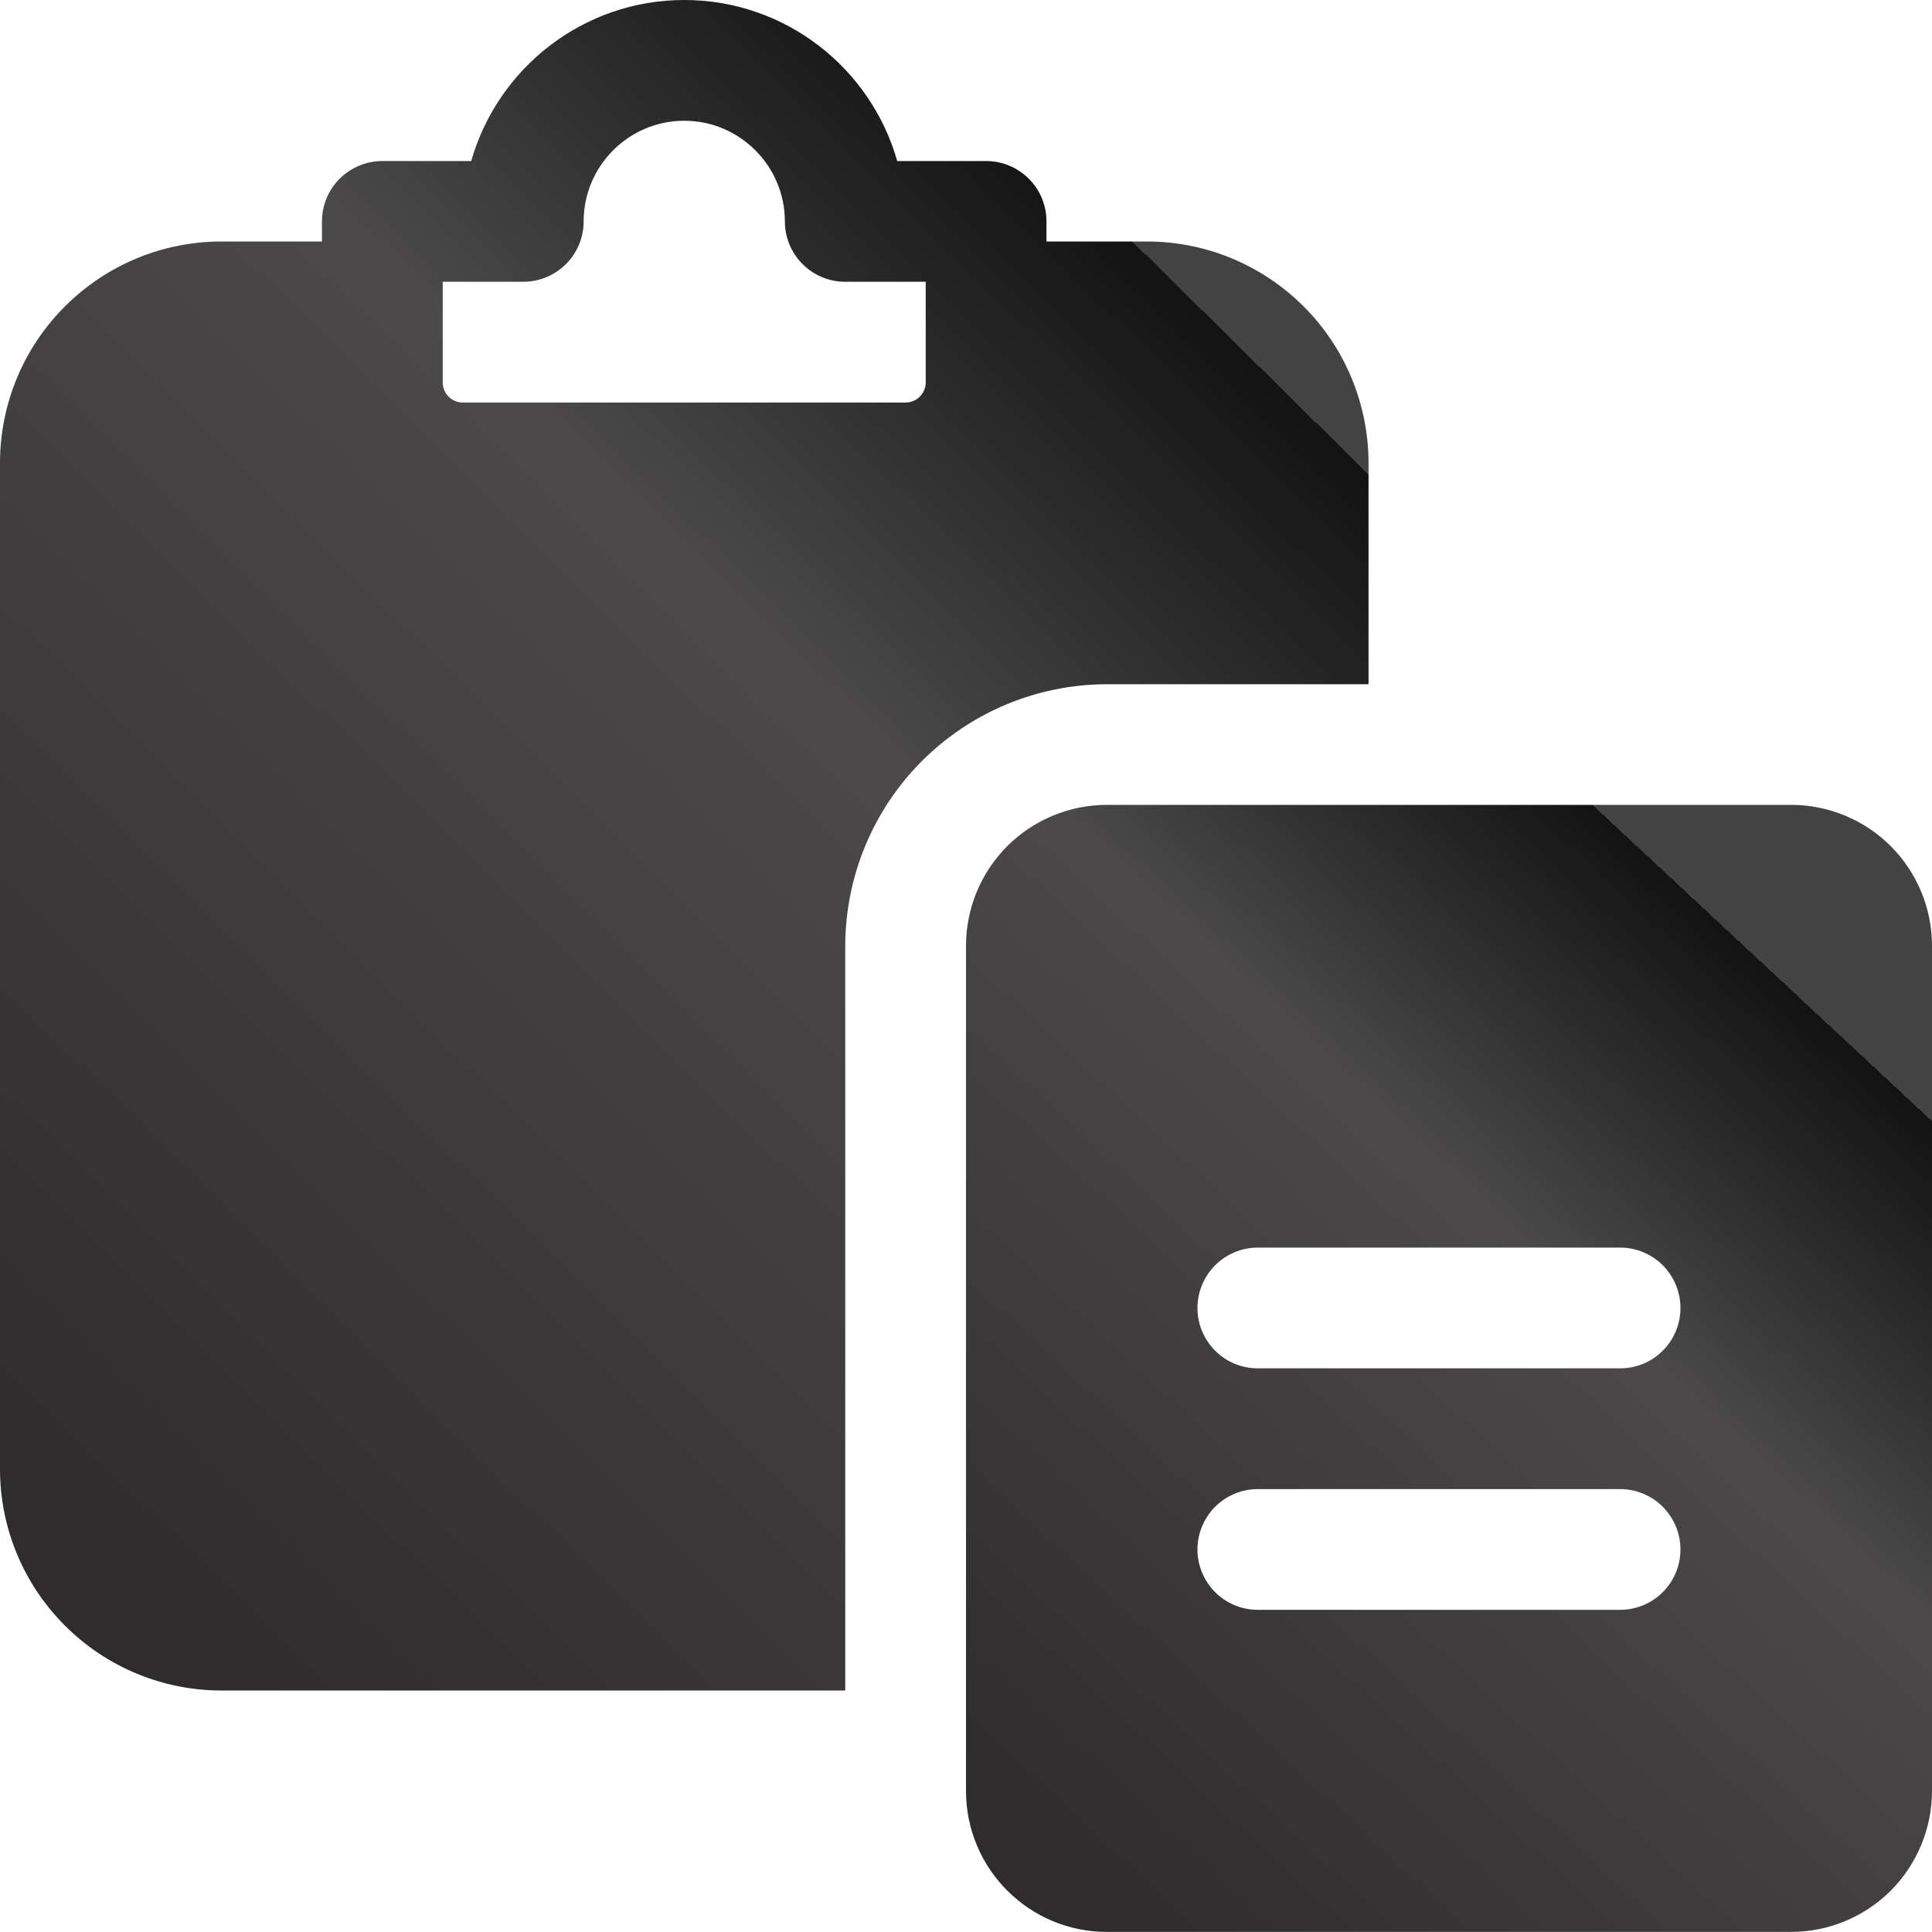 <svg width="20" height="20" viewBox="0 0 20 20" fill="none" xmlns="http://www.w3.org/2000/svg">
<path d="M18.542 8.332H11.458C11.072 8.332 10.701 8.486 10.427 8.759C10.154 9.033 10 9.404 10 9.79V18.54C10 19.345 10.653 19.999 11.458 19.999H18.542C18.928 19.999 19.299 19.845 19.573 19.572C19.846 19.298 20 18.927 20 18.54V9.79C20 9.404 19.846 9.033 19.573 8.759C19.299 8.486 18.928 8.332 18.542 8.332ZM16.771 16.665H13.021C12.855 16.665 12.696 16.599 12.579 16.482C12.462 16.365 12.396 16.206 12.396 16.04C12.396 15.875 12.462 15.716 12.579 15.598C12.696 15.481 12.855 15.415 13.021 15.415H16.771C16.937 15.415 17.096 15.481 17.213 15.598C17.33 15.716 17.396 15.875 17.396 16.04C17.396 16.206 17.33 16.365 17.213 16.482C17.096 16.599 16.937 16.665 16.771 16.665ZM16.771 14.165H13.021C12.855 14.165 12.696 14.1 12.579 13.982C12.462 13.865 12.396 13.706 12.396 13.54C12.396 13.375 12.462 13.216 12.579 13.098C12.696 12.981 12.855 12.915 13.021 12.915H16.771C16.937 12.915 17.096 12.981 17.213 13.098C17.33 13.216 17.396 13.375 17.396 13.54C17.396 13.706 17.33 13.865 17.213 13.982C17.096 14.1 16.937 14.165 16.771 14.165Z" fill="url(#paint0_linear_1977_14019)"/>
<path d="M11.875 2.5H10.833V2.292C10.833 2.126 10.768 1.967 10.65 1.85C10.533 1.733 10.374 1.667 10.208 1.667H9.288C9.015 0.706 8.131 0 7.083 0C6.036 0 5.152 0.706 4.878 1.667H3.958C3.793 1.667 3.634 1.733 3.516 1.85C3.399 1.967 3.333 2.126 3.333 2.292V2.5H2.292C1.684 2.5 1.101 2.742 0.672 3.172C0.242 3.601 0 4.184 0 4.792L0 15.208C0 15.816 0.242 16.399 0.672 16.828C1.101 17.258 1.684 17.5 2.292 17.5H8.75V9.792C8.751 9.074 9.037 8.385 9.544 7.878C10.052 7.37 10.74 7.084 11.458 7.083H14.167V4.792C14.166 4.184 13.925 3.601 13.495 3.172C13.065 2.742 12.483 2.5 11.875 2.5ZM4.583 2.917H5.417C5.582 2.917 5.741 2.851 5.859 2.734C5.976 2.616 6.042 2.457 6.042 2.292C6.042 1.718 6.509 1.25 7.083 1.25C7.657 1.25 8.125 1.718 8.125 2.292C8.125 2.637 8.405 2.917 8.75 2.917H9.583V3.958C9.583 4.014 9.561 4.067 9.522 4.106C9.483 4.145 9.43 4.167 9.375 4.167H4.792C4.736 4.167 4.683 4.145 4.644 4.106C4.605 4.067 4.583 4.014 4.583 3.958V2.917Z" fill="url(#paint1_linear_1977_14019)"/>
<defs>
<linearGradient id="paint0_linear_1977_14019" x1="12.29" y1="20.431" x2="20.271" y2="11.863" gradientUnits="userSpaceOnUse">
<stop stop-color="#2E2C2C"/>
<stop offset="0.675" stop-color="#4B4949"/>
<stop offset="1" stop-color="#131313"/>
<stop offset="1" stop-opacity="0.94"/>
<stop offset="1" stop-color="#434343"/>
</linearGradient>
<linearGradient id="paint1_linear_1977_14019" x1="3.244" y1="18.148" x2="15.245" y2="5.981" gradientUnits="userSpaceOnUse">
<stop stop-color="#2E2C2C"/>
<stop offset="0.675" stop-color="#4B4949"/>
<stop offset="1" stop-color="#131313"/>
<stop offset="1" stop-opacity="0.94"/>
<stop offset="1" stop-color="#434343"/>
</linearGradient>
</defs>
</svg>
